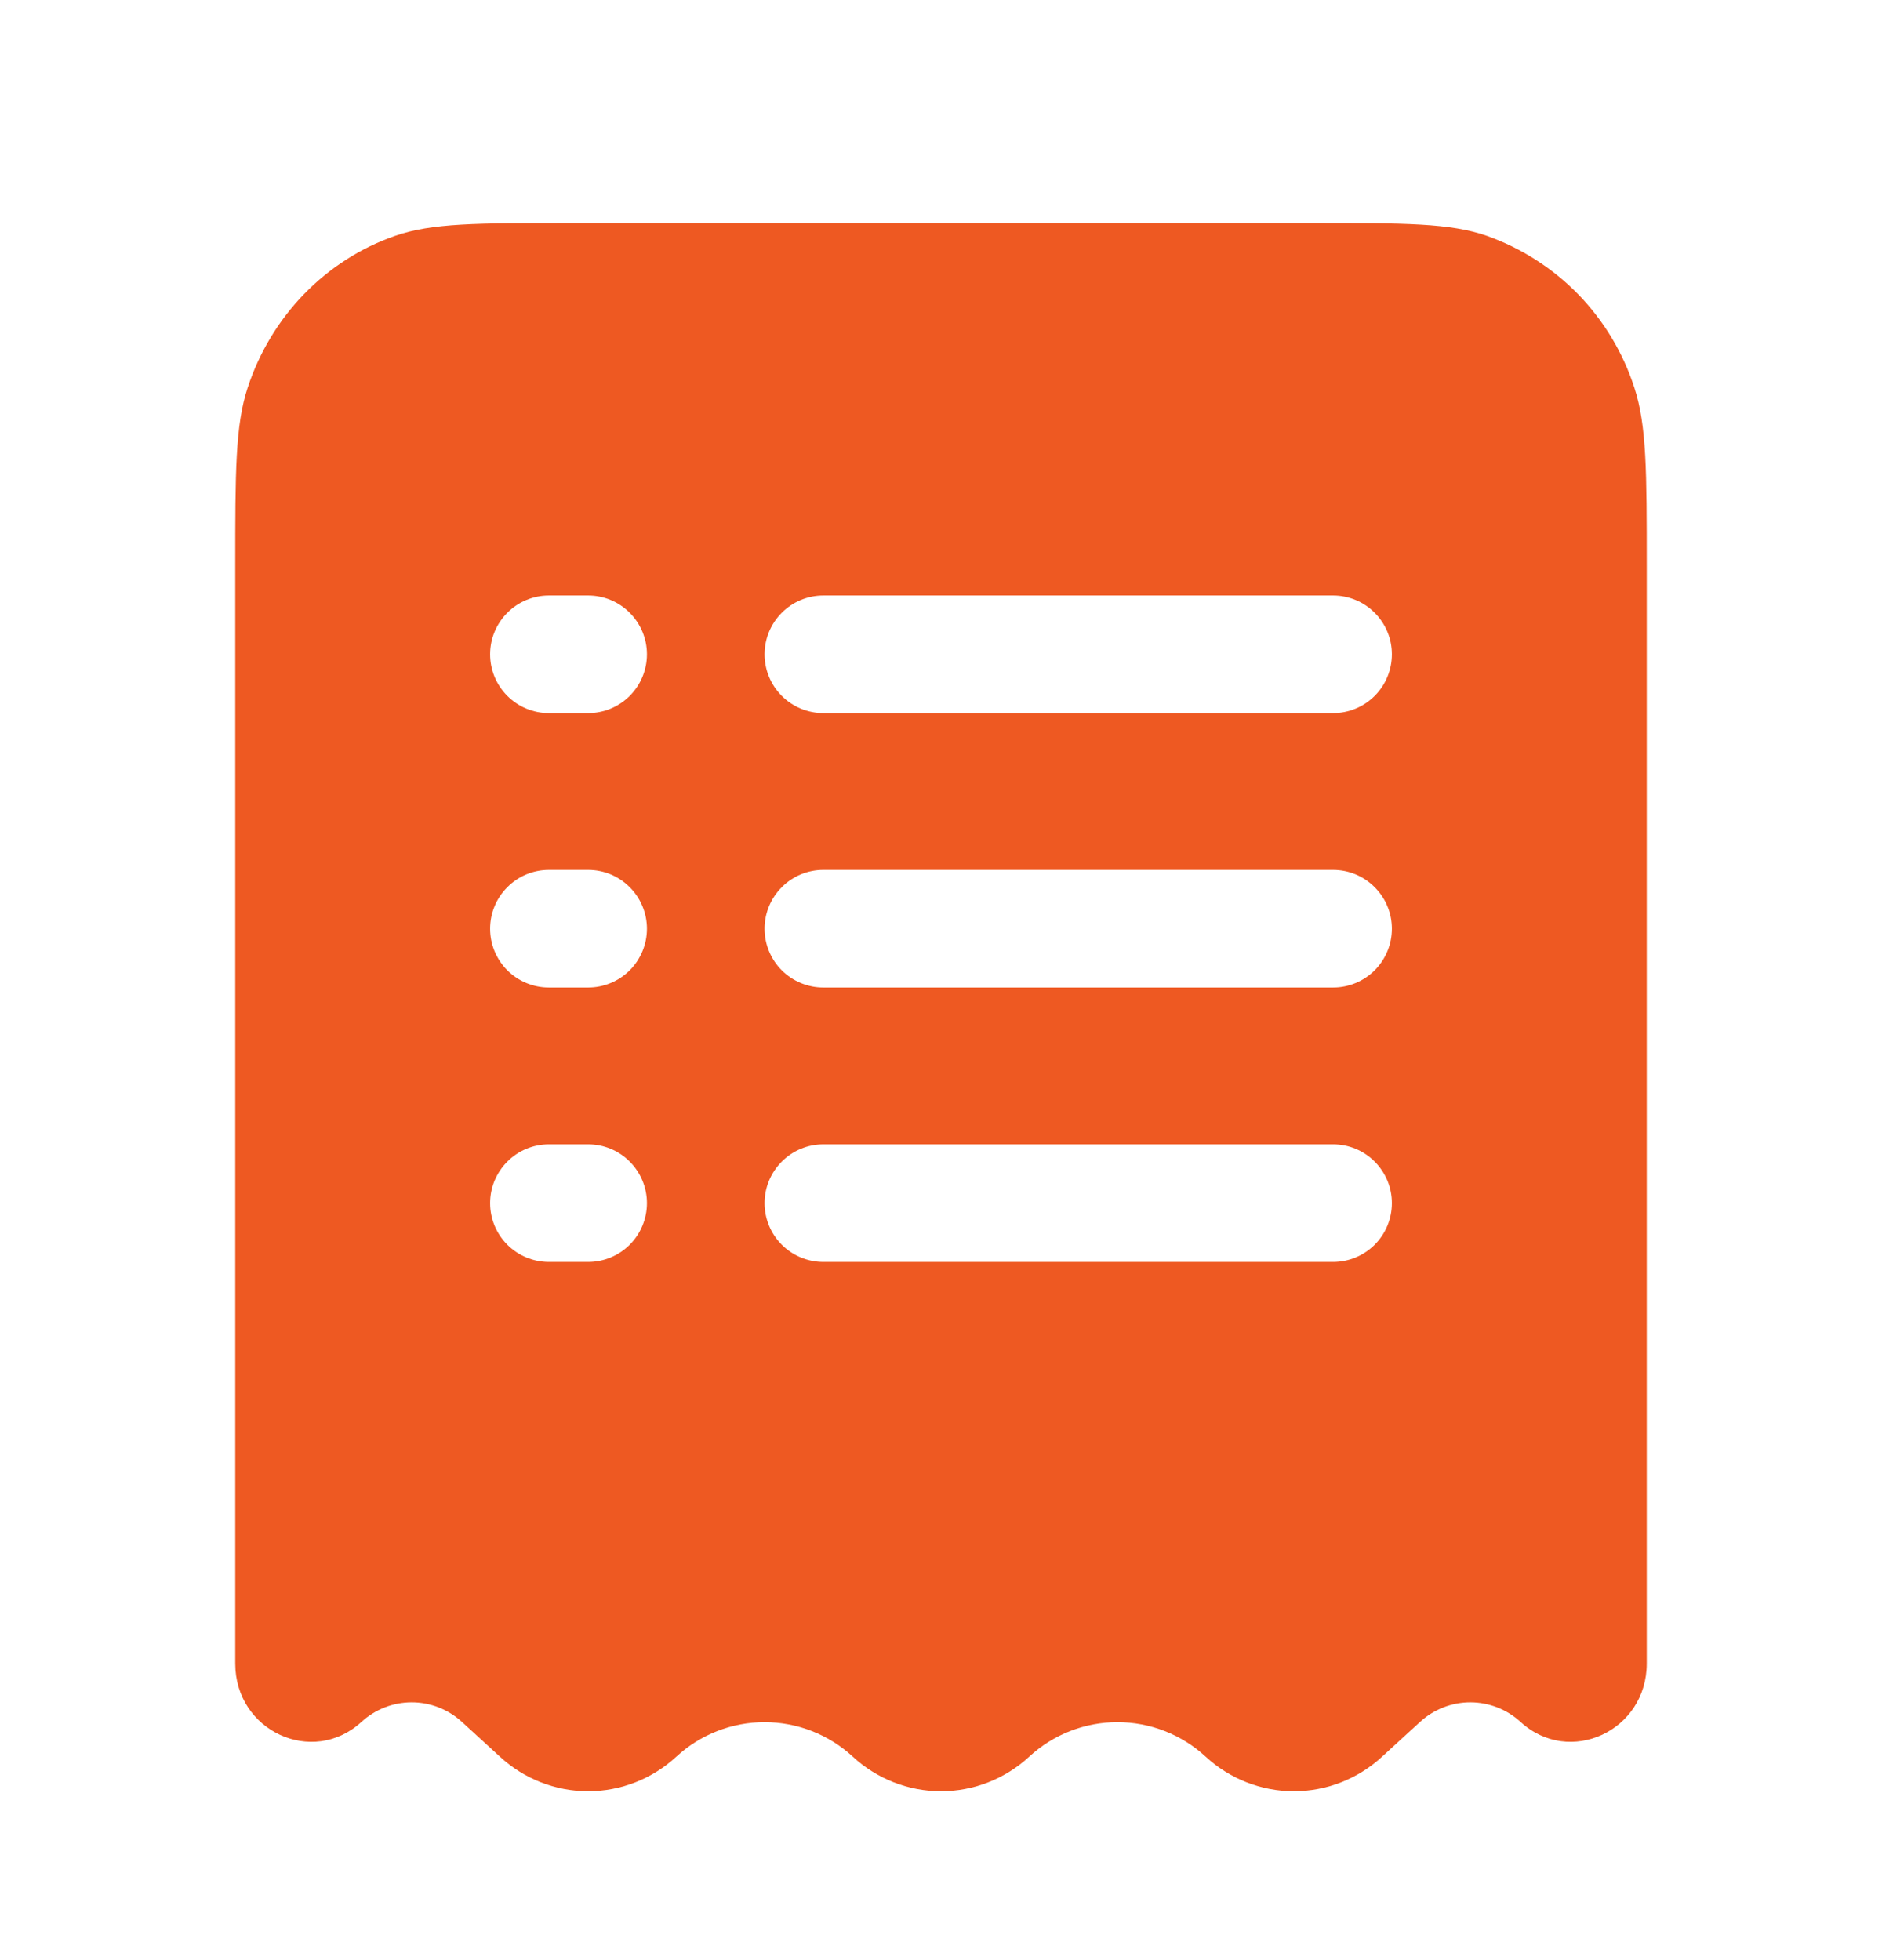 <svg width="24" height="25" viewBox="0 0 24 25" fill="none" xmlns="http://www.w3.org/2000/svg">
<path fill-rule="evenodd" clip-rule="evenodd" d="M7.245 2.845H16.755C17.914 2.845 18.493 2.845 18.961 3.008C19.402 3.165 19.802 3.421 20.128 3.756C20.454 4.092 20.698 4.499 20.842 4.944C21 5.426 21 6.022 21 7.215V21.219C21 22.077 20.015 22.533 19.392 21.963C19.217 21.802 18.988 21.712 18.75 21.712C18.512 21.712 18.283 21.802 18.108 21.963L17.625 22.405C17.319 22.688 16.917 22.846 16.5 22.846C16.083 22.846 15.681 22.688 15.375 22.405C15.069 22.122 14.667 21.965 14.25 21.965C13.833 21.965 13.431 22.122 13.125 22.405C12.819 22.688 12.417 22.846 12 22.846C11.583 22.846 11.181 22.688 10.875 22.405C10.569 22.122 10.167 21.965 9.75 21.965C9.333 21.965 8.931 22.122 8.625 22.405C8.319 22.688 7.917 22.846 7.5 22.846C7.083 22.846 6.681 22.688 6.375 22.405L5.892 21.963C5.717 21.802 5.488 21.712 5.25 21.712C5.012 21.712 4.783 21.802 4.608 21.963C3.985 22.533 3 22.077 3 21.219V7.215C3 6.022 3 5.425 3.158 4.945C3.458 4.032 4.153 3.316 5.039 3.008C5.507 2.845 6.086 2.845 7.245 2.845ZM7 7.595C6.801 7.595 6.61 7.674 6.47 7.815C6.329 7.956 6.25 8.146 6.25 8.345C6.25 8.544 6.329 8.735 6.47 8.876C6.61 9.016 6.801 9.095 7 9.095H7.5C7.699 9.095 7.89 9.016 8.03 8.876C8.171 8.735 8.25 8.544 8.25 8.345C8.25 8.146 8.171 7.956 8.03 7.815C7.89 7.674 7.699 7.595 7.5 7.595H7ZM10.5 7.595C10.301 7.595 10.11 7.674 9.97 7.815C9.829 7.956 9.75 8.146 9.75 8.345C9.75 8.544 9.829 8.735 9.97 8.876C10.11 9.016 10.301 9.095 10.5 9.095H17C17.199 9.095 17.39 9.016 17.53 8.876C17.671 8.735 17.75 8.544 17.75 8.345C17.75 8.146 17.671 7.956 17.53 7.815C17.39 7.674 17.199 7.595 17 7.595H10.5ZM7 11.095C6.801 11.095 6.61 11.174 6.47 11.315C6.329 11.456 6.25 11.646 6.25 11.845C6.25 12.044 6.329 12.235 6.47 12.376C6.61 12.516 6.801 12.595 7 12.595H7.5C7.699 12.595 7.89 12.516 8.03 12.376C8.171 12.235 8.25 12.044 8.25 11.845C8.25 11.646 8.171 11.456 8.03 11.315C7.89 11.174 7.699 11.095 7.5 11.095H7ZM10.5 11.095C10.301 11.095 10.11 11.174 9.97 11.315C9.829 11.456 9.75 11.646 9.75 11.845C9.75 12.044 9.829 12.235 9.97 12.376C10.11 12.516 10.301 12.595 10.5 12.595H17C17.199 12.595 17.39 12.516 17.53 12.376C17.671 12.235 17.75 12.044 17.75 11.845C17.75 11.646 17.671 11.456 17.53 11.315C17.39 11.174 17.199 11.095 17 11.095H10.5ZM7 14.595C6.801 14.595 6.61 14.674 6.47 14.815C6.329 14.956 6.25 15.146 6.25 15.345C6.25 15.544 6.329 15.735 6.47 15.876C6.61 16.016 6.801 16.095 7 16.095H7.5C7.699 16.095 7.89 16.016 8.03 15.876C8.171 15.735 8.25 15.544 8.25 15.345C8.25 15.146 8.171 14.956 8.03 14.815C7.89 14.674 7.699 14.595 7.5 14.595H7ZM10.5 14.595C10.301 14.595 10.11 14.674 9.97 14.815C9.829 14.956 9.75 15.146 9.75 15.345C9.75 15.544 9.829 15.735 9.97 15.876C10.11 16.016 10.301 16.095 10.5 16.095H17C17.199 16.095 17.39 16.016 17.53 15.876C17.671 15.735 17.75 15.544 17.75 15.345C17.75 15.146 17.671 14.956 17.53 14.815C17.39 14.674 17.199 14.595 17 14.595H10.5Z" fill="#EE5922"/>
</svg>
